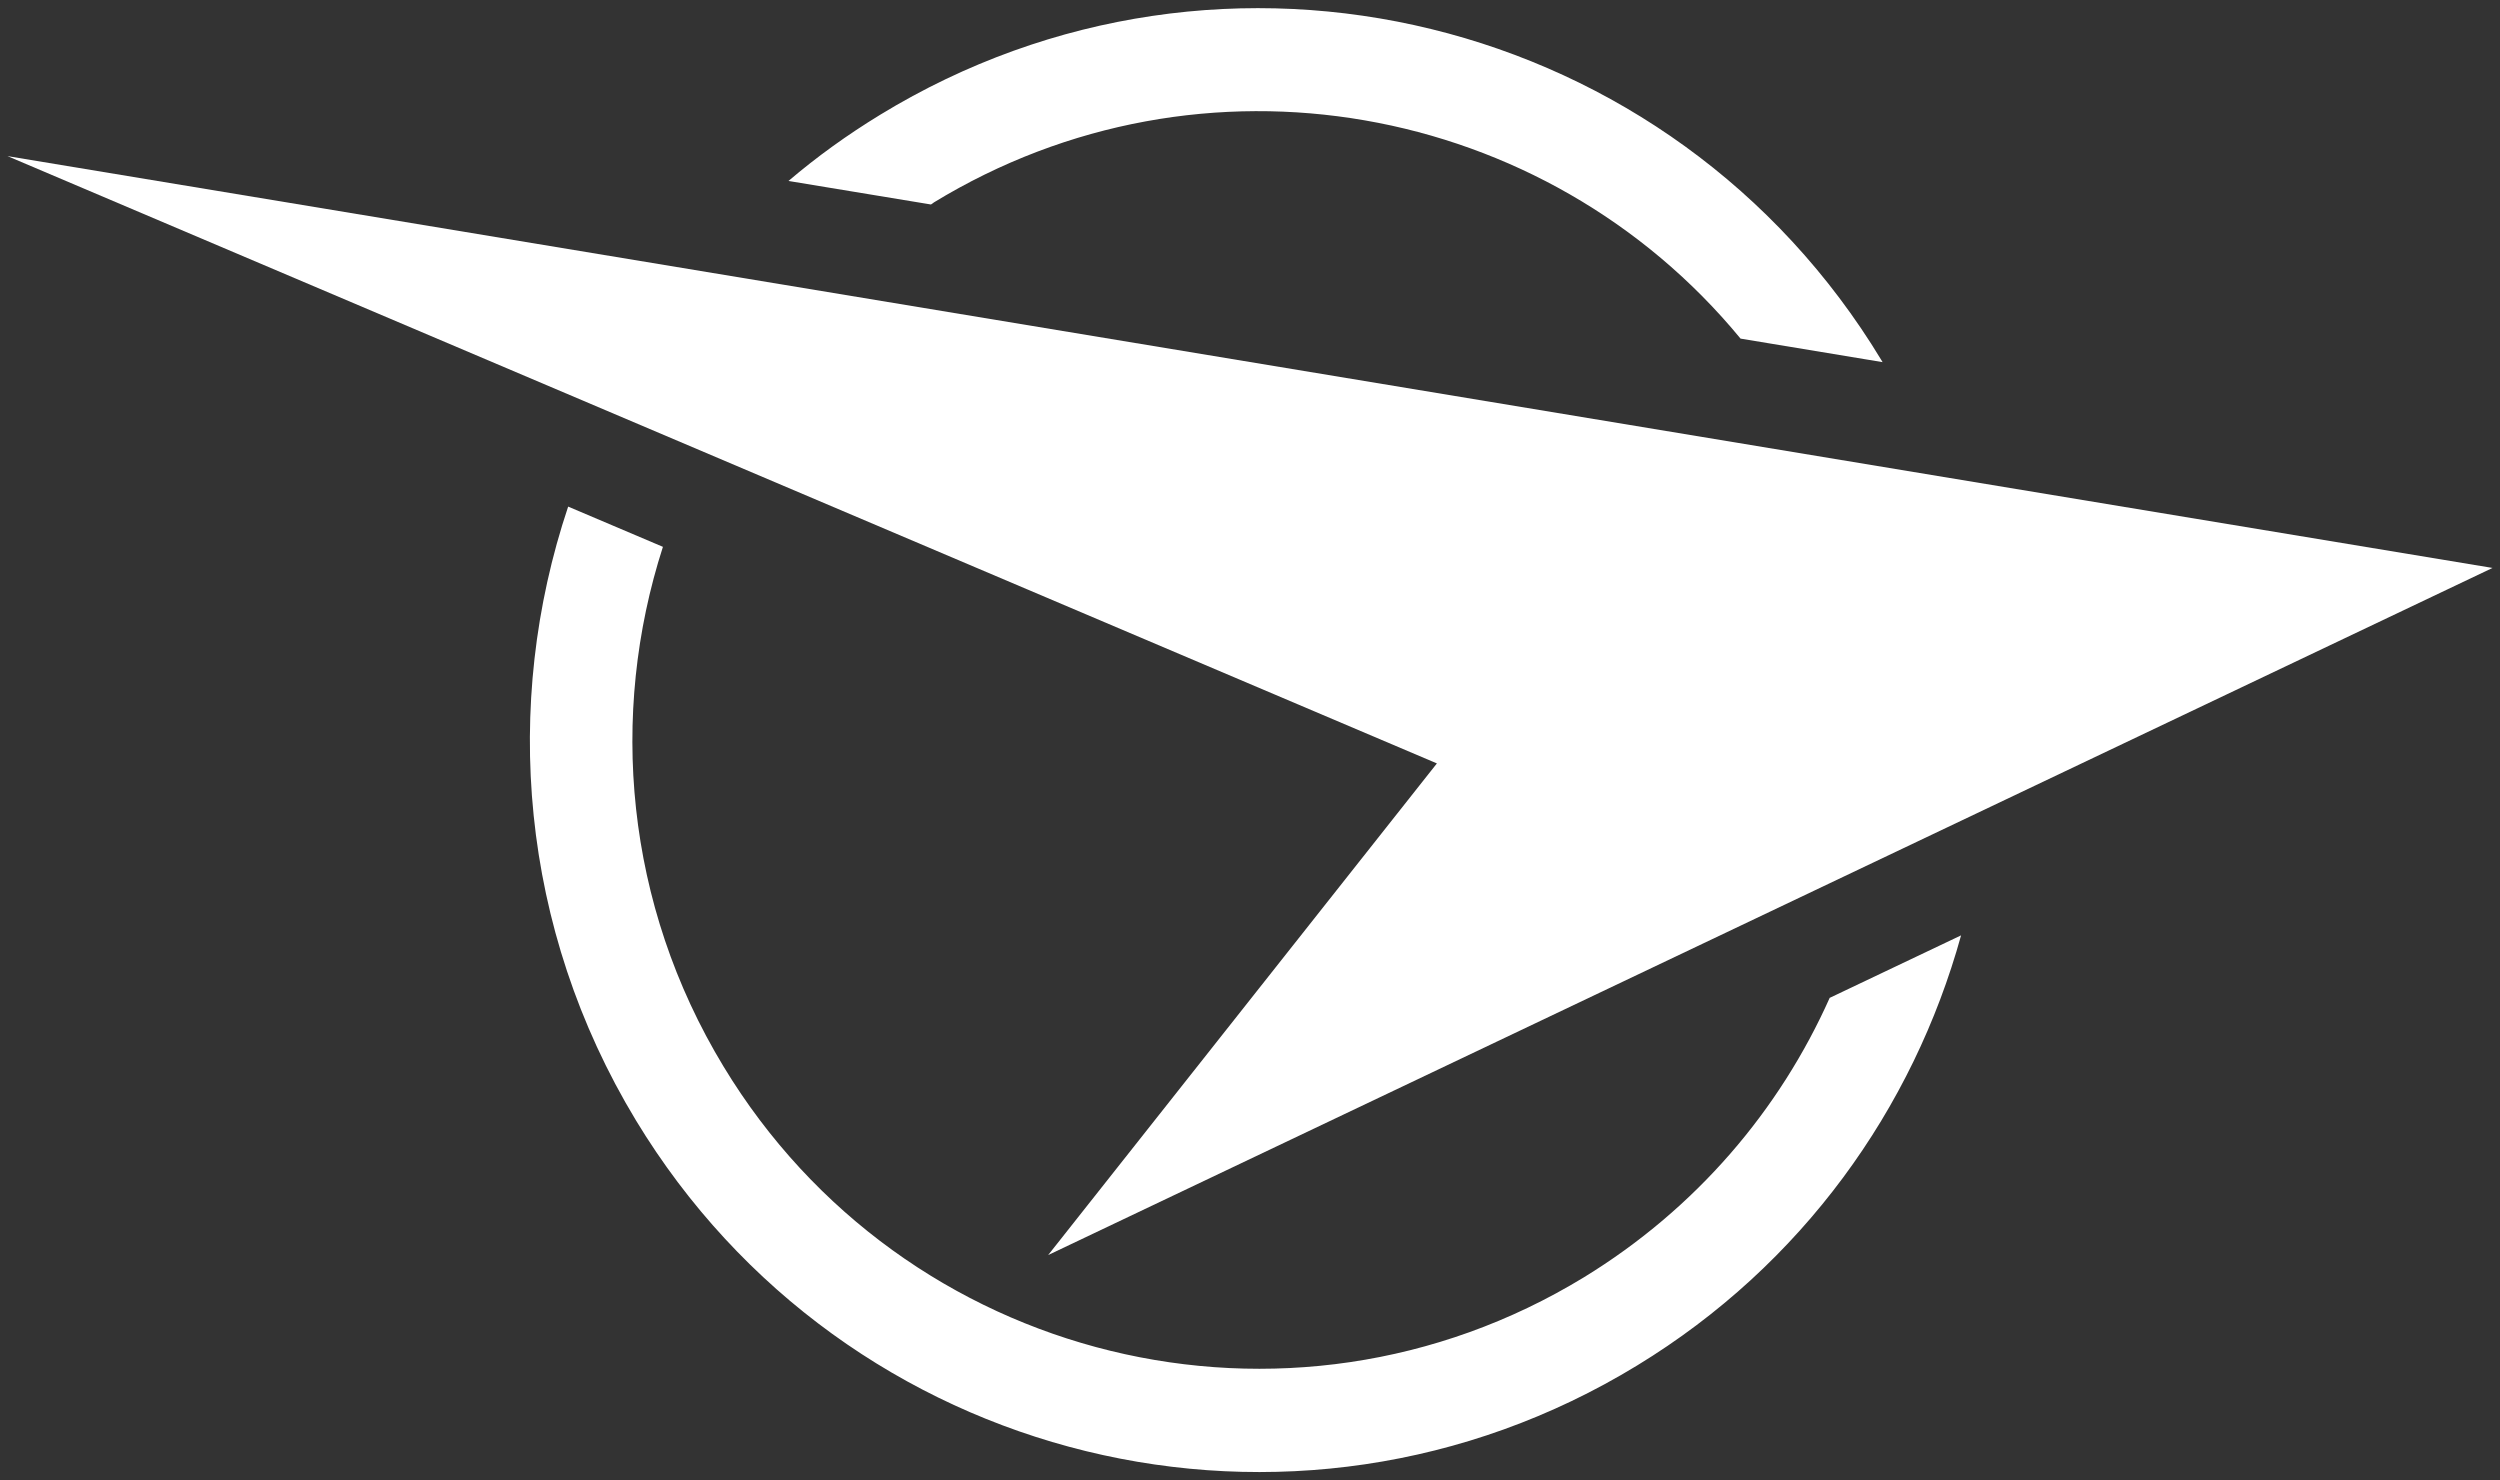 <?xml version="1.0" encoding="UTF-8"?>
<svg id="Layer_1" data-name="Layer 1" xmlns="http://www.w3.org/2000/svg" width="113.7" height="67.31" viewBox="0 0 113.7 67.31">
  <rect x="0" y="0" width="113.7" height="67.31" fill="#333333" stroke="none"/>
  <path d="M83.22,45.37c-2.28,5.11-6.07,9.59-11.18,12.72-13.44,8.2-30.96,3.91-39.13-9.58-4.48-7.39-5.22-16.01-2.76-23.64l-4.31-1.83c-3.01,8.98-2.2,19.18,3.08,27.91,9.51,15.71,29.9,20.7,45.54,11.15,7.51-4.58,12.55-11.68,14.73-19.56l-5.97,2.84ZM42.45,9.22c12.23-7.47,27.85-4.58,36.71,6.18l6.46,1.07s-.04-.07-.06-.1C76.06,.66,55.67-4.33,40.03,5.22c-1.49,.91-2.88,1.91-4.17,3.01l6.48,1.07s.08-.05,.12-.08Z" style="fill: #fff;"/>
  <polygon points="65.35 34.72 65.36 34.72 65.35 34.72 .34 7.1 113.36 25.83 113.34 25.84 113.36 25.83 47.67 57.08 65.35 34.72" style="fill: #fff;"/>
</svg>